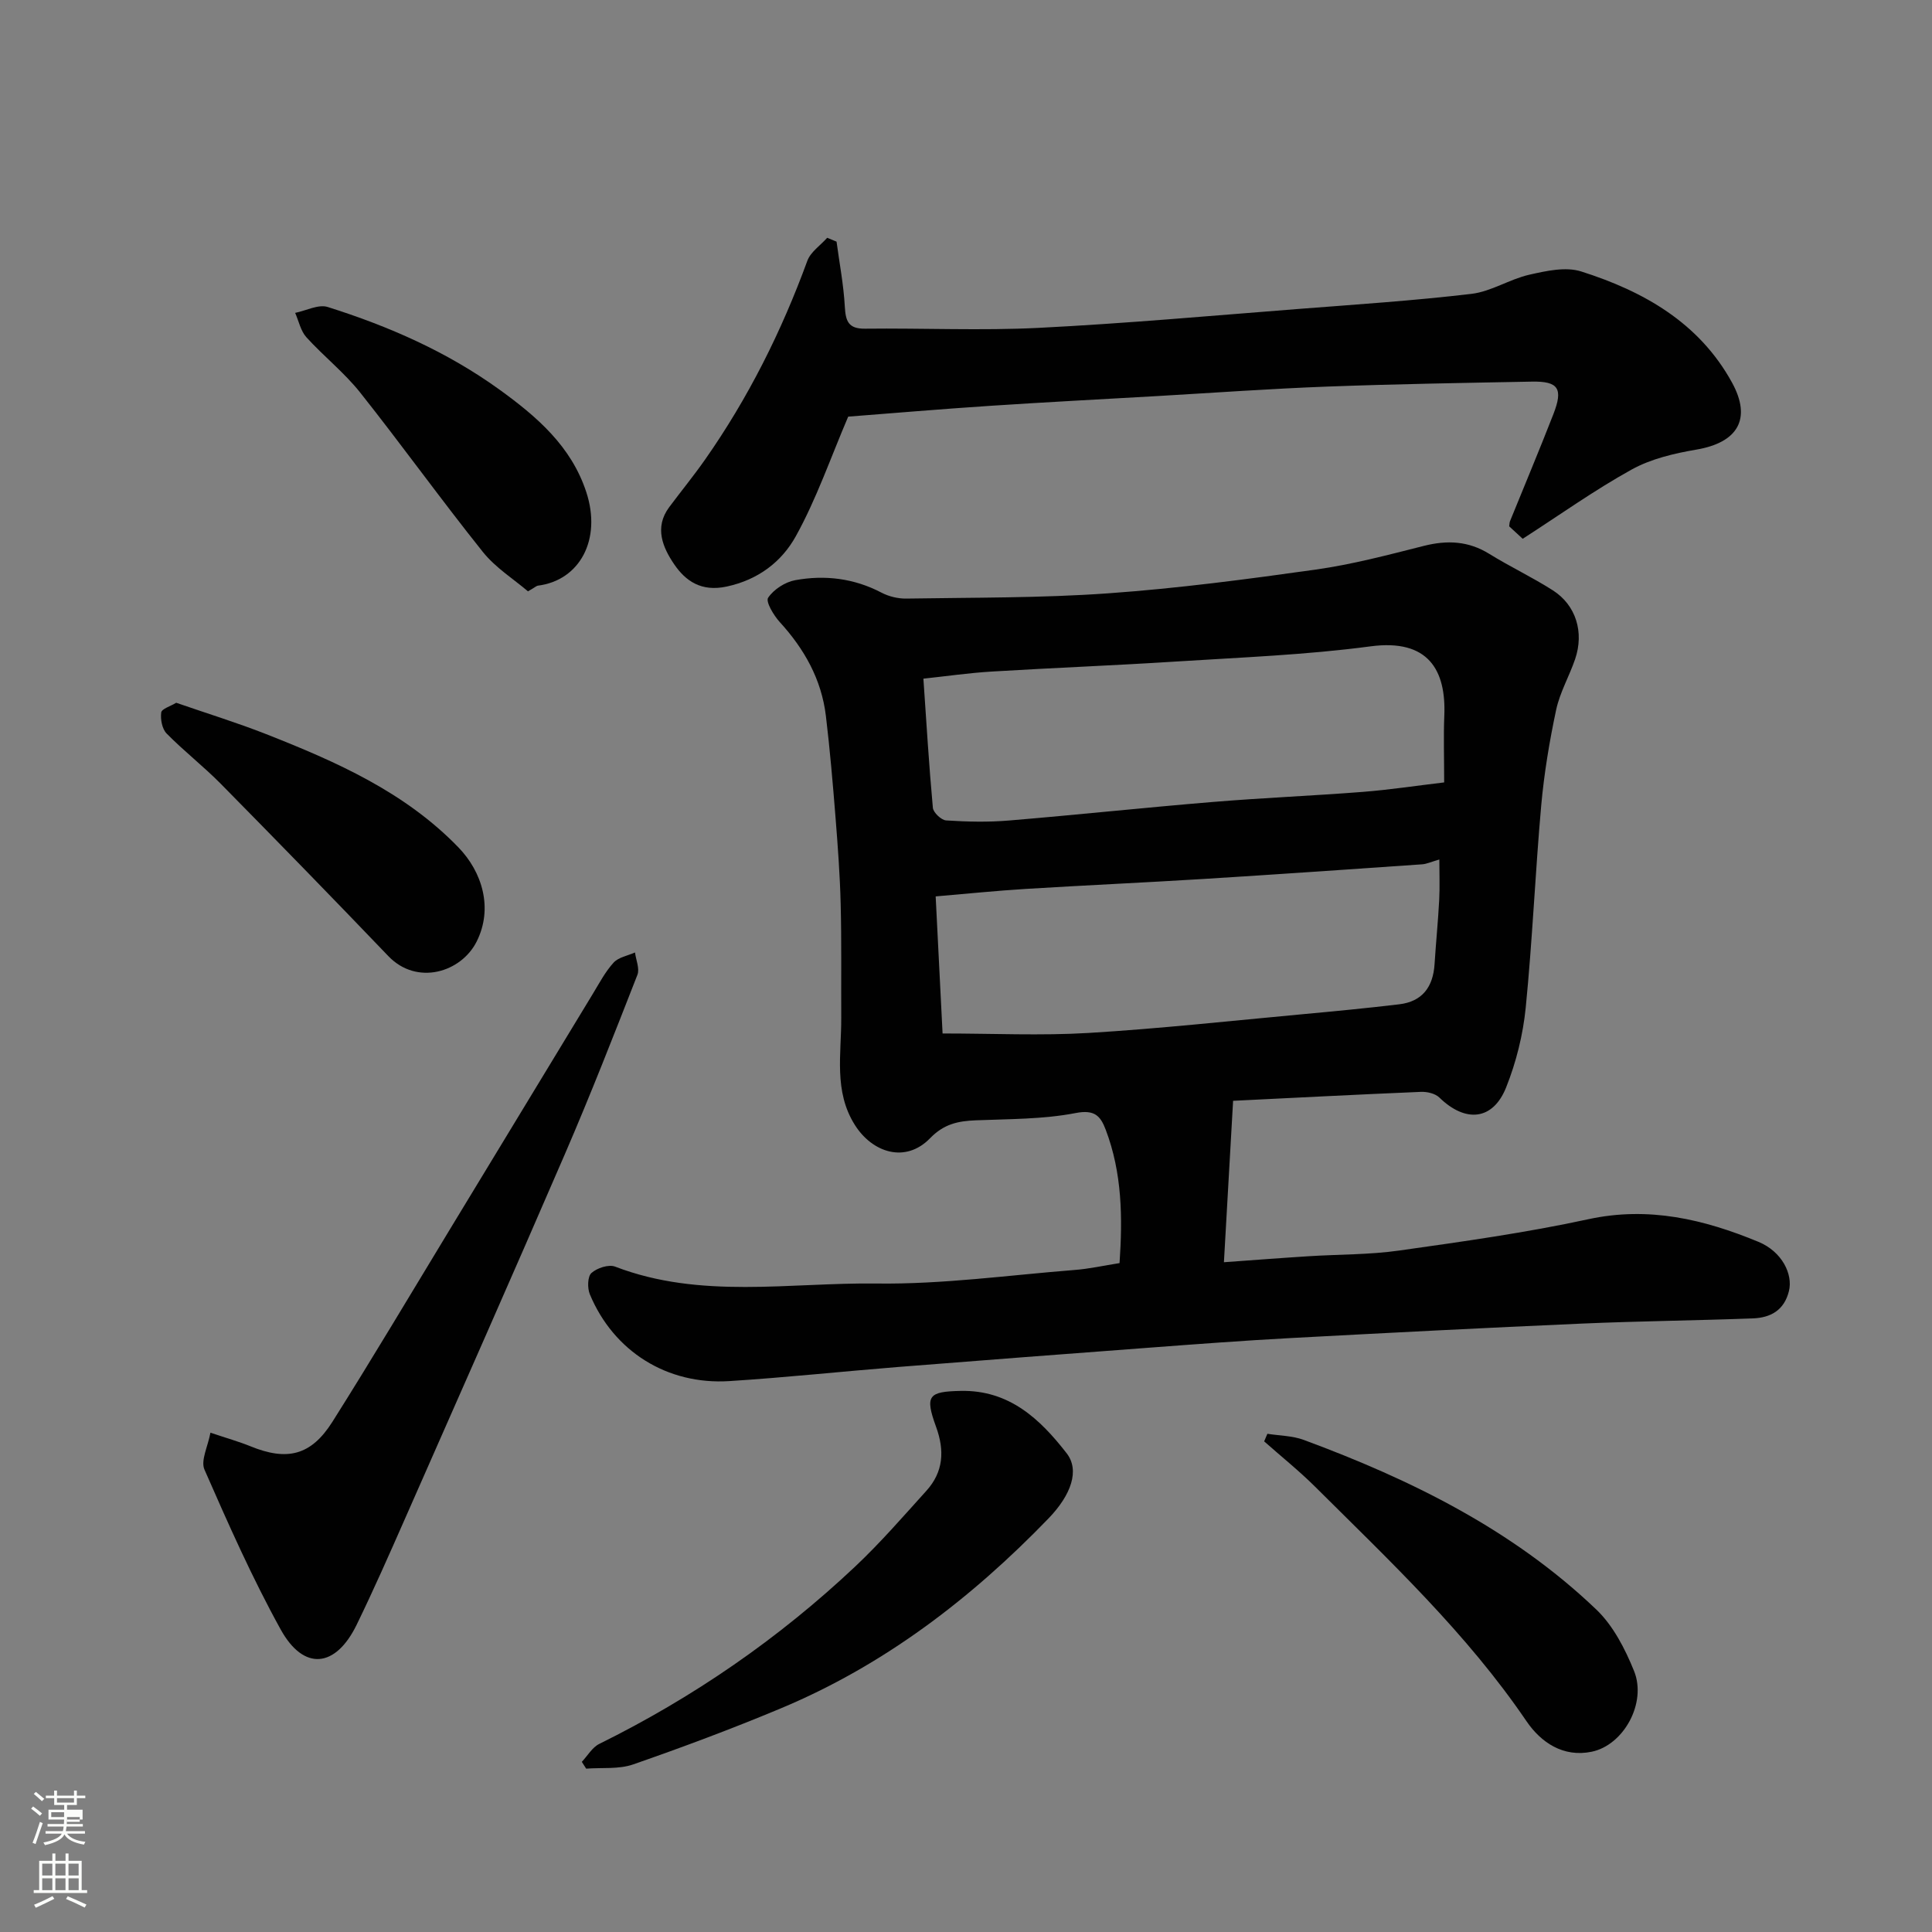 <svg enable-background="new 0 0 400 400" viewBox="0 0 400 400" xmlns="http://www.w3.org/2000/svg"><rect x="0" y="0" width="400" height="400" fill="#808080" stroke="none"/><path d="m6.44 374.46.42-.45c.65.47 1.27.95 1.85 1.44l-.45.49c-.65-.56-1.25-1.06-1.82-1.48m.93 7.33-.63-.26c.55-1.36 1.05-2.8 1.52-4.33.19.1.38.19.59.27-.46 1.29-.95 2.73-1.48 4.32m-.38-10.38.44-.42c.43.34 1.01.82 1.74 1.44l-.49.49c-.53-.51-1.09-1.01-1.69-1.51m2.5.35h1.72v-1.04h.59v1.04h3.52v-1.04h.59v1.04h1.75v.53h-1.75v1.42h-2.03v.97h3.22v2.03h-3.24c0 .35-.01.66-.03.93h3.32v.53h-3.37c-.03.27-.08.58-.15.94h3.96v.53h-3.71c.67.92 1.93 1.48 3.79 1.68-.13.24-.23.44-.29.59-2.13-.38-3.48-1.08-4.04-2.12-.43.97-1.77 1.72-4.03 2.23-.09-.19-.2-.37-.33-.55 2.1-.42 3.37-1.03 3.81-1.83h-3.36v-.53h3.58c.08-.29.13-.61.16-.94h-3.33v-.53h3.39c.02-.27.04-.58.04-.93h-3.23v-2.03h3.25v-.97h-2.07v-1.42h-1.73zm1.12 3.44v1h2.65c.01-.3.02-.44.01-.4v-.25-.35zm1.19-2h3.52v-.91h-3.52zm4.71 3h-2.63v.59c0 .15-.01.28-.01.4h2.64v-1.99z" fill="#fbfcfa"/><path d="m13.56 383.74h.63v1.52h2.72v6.07h1.13v.6h-11.06v-.6h1.13v-6.07h2.73v-1.52h.63v1.52h2.1v-1.52zm-2.69 8.83.38.56c-1.24.63-2.53 1.25-3.85 1.85-.1-.21-.21-.42-.34-.63 1.36-.55 2.63-1.15 3.81-1.78m-2.13-4.27h2.1v-2.45h-2.1zm0 3.04h2.1v-2.46h-2.1zm2.72-3.04h2.1v-2.45h-2.1zm0 3.04h2.1v-2.46h-2.1zm6.07 3.6c-1.41-.71-2.7-1.3-3.86-1.78l.35-.56c1.45.62 2.75 1.19 3.88 1.72zm-1.25-9.09h-2.1v2.45h2.1zm-2.09 5.49h2.1v-2.46h-2.1z" fill="#fbfcfa"/><g fill="#010101"><path d="m231.79 261.51c.64-9.35.55-18.66-2.87-27.63-1.07-2.81-2.27-4.2-6.2-3.44-6.75 1.31-13.79 1.23-20.71 1.51-3.66.15-6.58.75-9.45 3.71-5.1 5.25-11.95 2.99-15.57-2.75-4.41-6.97-2.78-14.69-2.82-22.2-.04-7.88.08-15.75-.12-23.63-.15-5.94-.59-11.87-1.06-17.8-.56-7.03-1.16-14.07-2-21.07-.91-7.54-4.45-13.84-9.55-19.42-1.26-1.38-2.95-4.22-2.41-5.03 1.16-1.73 3.52-3.26 5.61-3.64 6.14-1.12 12.17-.4 17.86 2.58 1.53.8 3.43 1.26 5.16 1.23 13.93-.23 27.9-.1 41.79-1.09 14.38-1.02 28.71-2.91 42.99-4.92 7.53-1.06 14.95-3.03 22.35-4.9 4.84-1.22 9.24-1.03 13.58 1.67 4.29 2.66 8.89 4.82 13.14 7.54 4.78 3.06 6.5 8.66 4.6 14.24-1.21 3.54-3.16 6.89-3.93 10.51-1.39 6.53-2.49 13.16-3.09 19.8-1.24 13.95-1.82 27.95-3.21 41.88-.56 5.58-1.97 11.26-4.05 16.47-2.74 6.86-8.42 7.37-13.83 2.1-.86-.84-2.56-1.23-3.84-1.17-13.19.55-26.37 1.24-38.86 1.85-.63 11.13-1.24 21.82-1.9 33.42 5.77-.41 11.64-.87 17.52-1.24 6.26-.4 12.59-.3 18.78-1.18 13.09-1.85 26.22-3.68 39.13-6.48 12.51-2.72 23.97.02 35.24 4.68 4.89 2.02 7.17 6.72 6.31 10.19-.99 4.02-3.83 5.52-7.47 5.66-11.76.44-23.53.56-35.28 1.07-20.14.88-40.27 1.92-60.4 3-9.71.52-19.41 1.25-29.1 1.98-17.4 1.3-34.81 2.63-52.2 4.01-11.64.93-23.26 2.18-34.91 2.92-12.91.82-23.98-6.16-28.9-17.97-.53-1.27-.48-3.66.32-4.4 1.15-1.04 3.57-1.84 4.91-1.33 17.7 6.8 36.09 3.27 54.15 3.5 13.62.18 27.27-1.72 40.9-2.8 3.04-.22 6.07-.91 9.39-1.43zm67.21-99.52c0-5.19-.15-9.53.03-13.84.38-9.37-3.27-15.93-15.28-14.33-13.36 1.78-26.9 2.29-40.38 3.15-12.69.81-25.4 1.3-38.09 2.07-4.72.29-9.42.97-14.1 1.47.62 9.03 1.15 17.89 1.96 26.73.09.99 1.74 2.55 2.75 2.62 4.31.28 8.68.38 12.98.02 14.08-1.17 28.13-2.68 42.21-3.84 10.35-.86 20.74-1.28 31.09-2.09 5.51-.43 10.99-1.27 16.83-1.96zm-103.85 51.98c10.42 0 20.36.48 30.23-.11 14.76-.89 29.48-2.51 44.22-3.87 6.7-.62 13.41-1.26 20.09-2.06 4.8-.57 7.02-3.61 7.32-8.31.28-4.44.73-8.86.96-13.3.14-2.71.03-5.44.03-8.37-1.73.5-2.65.94-3.6 1-15.13 1.05-30.27 2.1-45.41 3.04-12.2.75-24.41 1.3-36.61 2.05-6.04.37-12.07.99-18.66 1.55.49 9.66.97 19.2 1.43 28.38z"/><path d="m173.2 50.03c.6 4.48 1.46 8.94 1.71 13.44.17 2.99.7 4.62 4.18 4.58 11.99-.14 24.01.43 35.98-.17 17.92-.9 35.8-2.52 53.7-3.91 11.97-.93 23.96-1.72 35.88-3.13 4.08-.48 7.88-3.03 11.96-3.96 3.49-.79 7.54-1.7 10.75-.68 12.9 4.09 24.41 10.59 31.22 22.98 4.17 7.58 1.17 12.46-7.38 13.91-4.57.78-9.36 1.9-13.36 4.11-7.69 4.25-14.89 9.4-22.58 14.35-.77-.71-1.82-1.68-2.8-2.58.07-.48.06-.79.17-1.06 3-7.39 6.09-14.74 8.98-22.16 2.07-5.31 1.04-6.84-4.44-6.74-14.15.27-28.3.5-42.44 1.03-11.71.44-23.4 1.28-35.1 1.96-11.53.66-23.07 1.26-34.59 2.02-10.18.67-20.36 1.54-29.43 2.24-3.68 8.61-6.58 17.07-10.85 24.77-2.9 5.23-7.73 9-14.31 10.41-5.22 1.12-8.47-1.1-10.86-4.6-2.35-3.45-4.19-7.62-1.03-11.85 2.45-3.28 5.04-6.45 7.39-9.8 8.95-12.76 15.85-26.56 21.2-41.19.67-1.84 2.71-3.19 4.11-4.77.65.26 1.3.53 1.94.8z"/><path d="m43.57 296.62c3.43 1.16 5.91 1.85 8.27 2.81 7.59 3.1 12.55 1.95 16.98-5.06 8.35-13.23 16.33-26.68 24.45-40.05 9.82-16.17 19.62-32.35 29.44-48.51 1.36-2.23 2.59-4.61 4.33-6.51 1.02-1.12 2.92-1.43 4.43-2.1.2 1.55 1 3.35.5 4.63-4.86 12.42-9.72 24.86-15.01 37.1-10.92 25.28-22.07 50.46-33.18 75.66-3.22 7.31-6.45 14.63-9.94 21.8-4.36 8.95-10.95 9.61-15.72.99-5.91-10.69-10.88-21.92-15.79-33.12-.82-1.88.72-4.79 1.24-7.64z"/><path d="m120.46 364.77c1.19-1.26 2.15-2.99 3.61-3.71 19.49-9.63 37.19-21.84 52.99-36.73 5.21-4.91 9.93-10.36 14.74-15.68 3.53-3.91 3.8-8.31 2-13.25-2.36-6.49-1.57-7.29 5.13-7.43 10.01-.2 16.4 5.81 21.92 12.93 2.69 3.47 1 8.54-3.78 13.49-16.03 16.59-34.08 30.41-55.51 39.35-10.03 4.19-20.22 8-30.49 11.57-2.98 1.03-6.46.62-9.71.87-.29-.47-.6-.94-.9-1.41z"/><path d="m262.4 296.85c2.51.4 5.17.4 7.51 1.26 22.21 8.22 43.28 18.58 60.59 35.13 3.5 3.34 5.97 8.16 7.82 12.74 2.65 6.58-2.13 15.32-8.79 16.7-5.84 1.2-10.46-1.87-13.5-6.34-12.37-18.19-28.28-33.14-43.73-48.51-3.34-3.32-7.04-6.28-10.57-9.41.21-.52.44-1.04.67-1.57z"/><path d="m36.48 145.5c6.41 2.22 12.62 4.13 18.64 6.5 14.49 5.7 28.69 11.97 39.78 23.43 4.99 5.15 7.21 12.65 3.8 19.48-3.2 6.41-12.37 9.22-18.29 3.05-11.47-11.98-23.04-23.85-34.68-35.66-3.58-3.63-7.65-6.79-11.23-10.43-.94-.96-1.31-2.95-1.12-4.36.1-.76 1.93-1.29 3.1-2.01z"/><path d="m109.31 122.43c-2.93-2.51-6.72-4.88-9.35-8.17-8.67-10.84-16.77-22.13-25.4-33-3.29-4.14-7.56-7.5-11.13-11.44-1.18-1.31-1.57-3.34-2.32-5.04 2.26-.46 4.82-1.83 6.74-1.22 12.62 3.98 24.65 9.24 35.51 17.07 7.84 5.66 14.93 11.79 18.03 21.27 3.21 9.79-1.34 18.27-10.06 19.36-.28.05-.55.33-2.02 1.17z"/></g></svg>